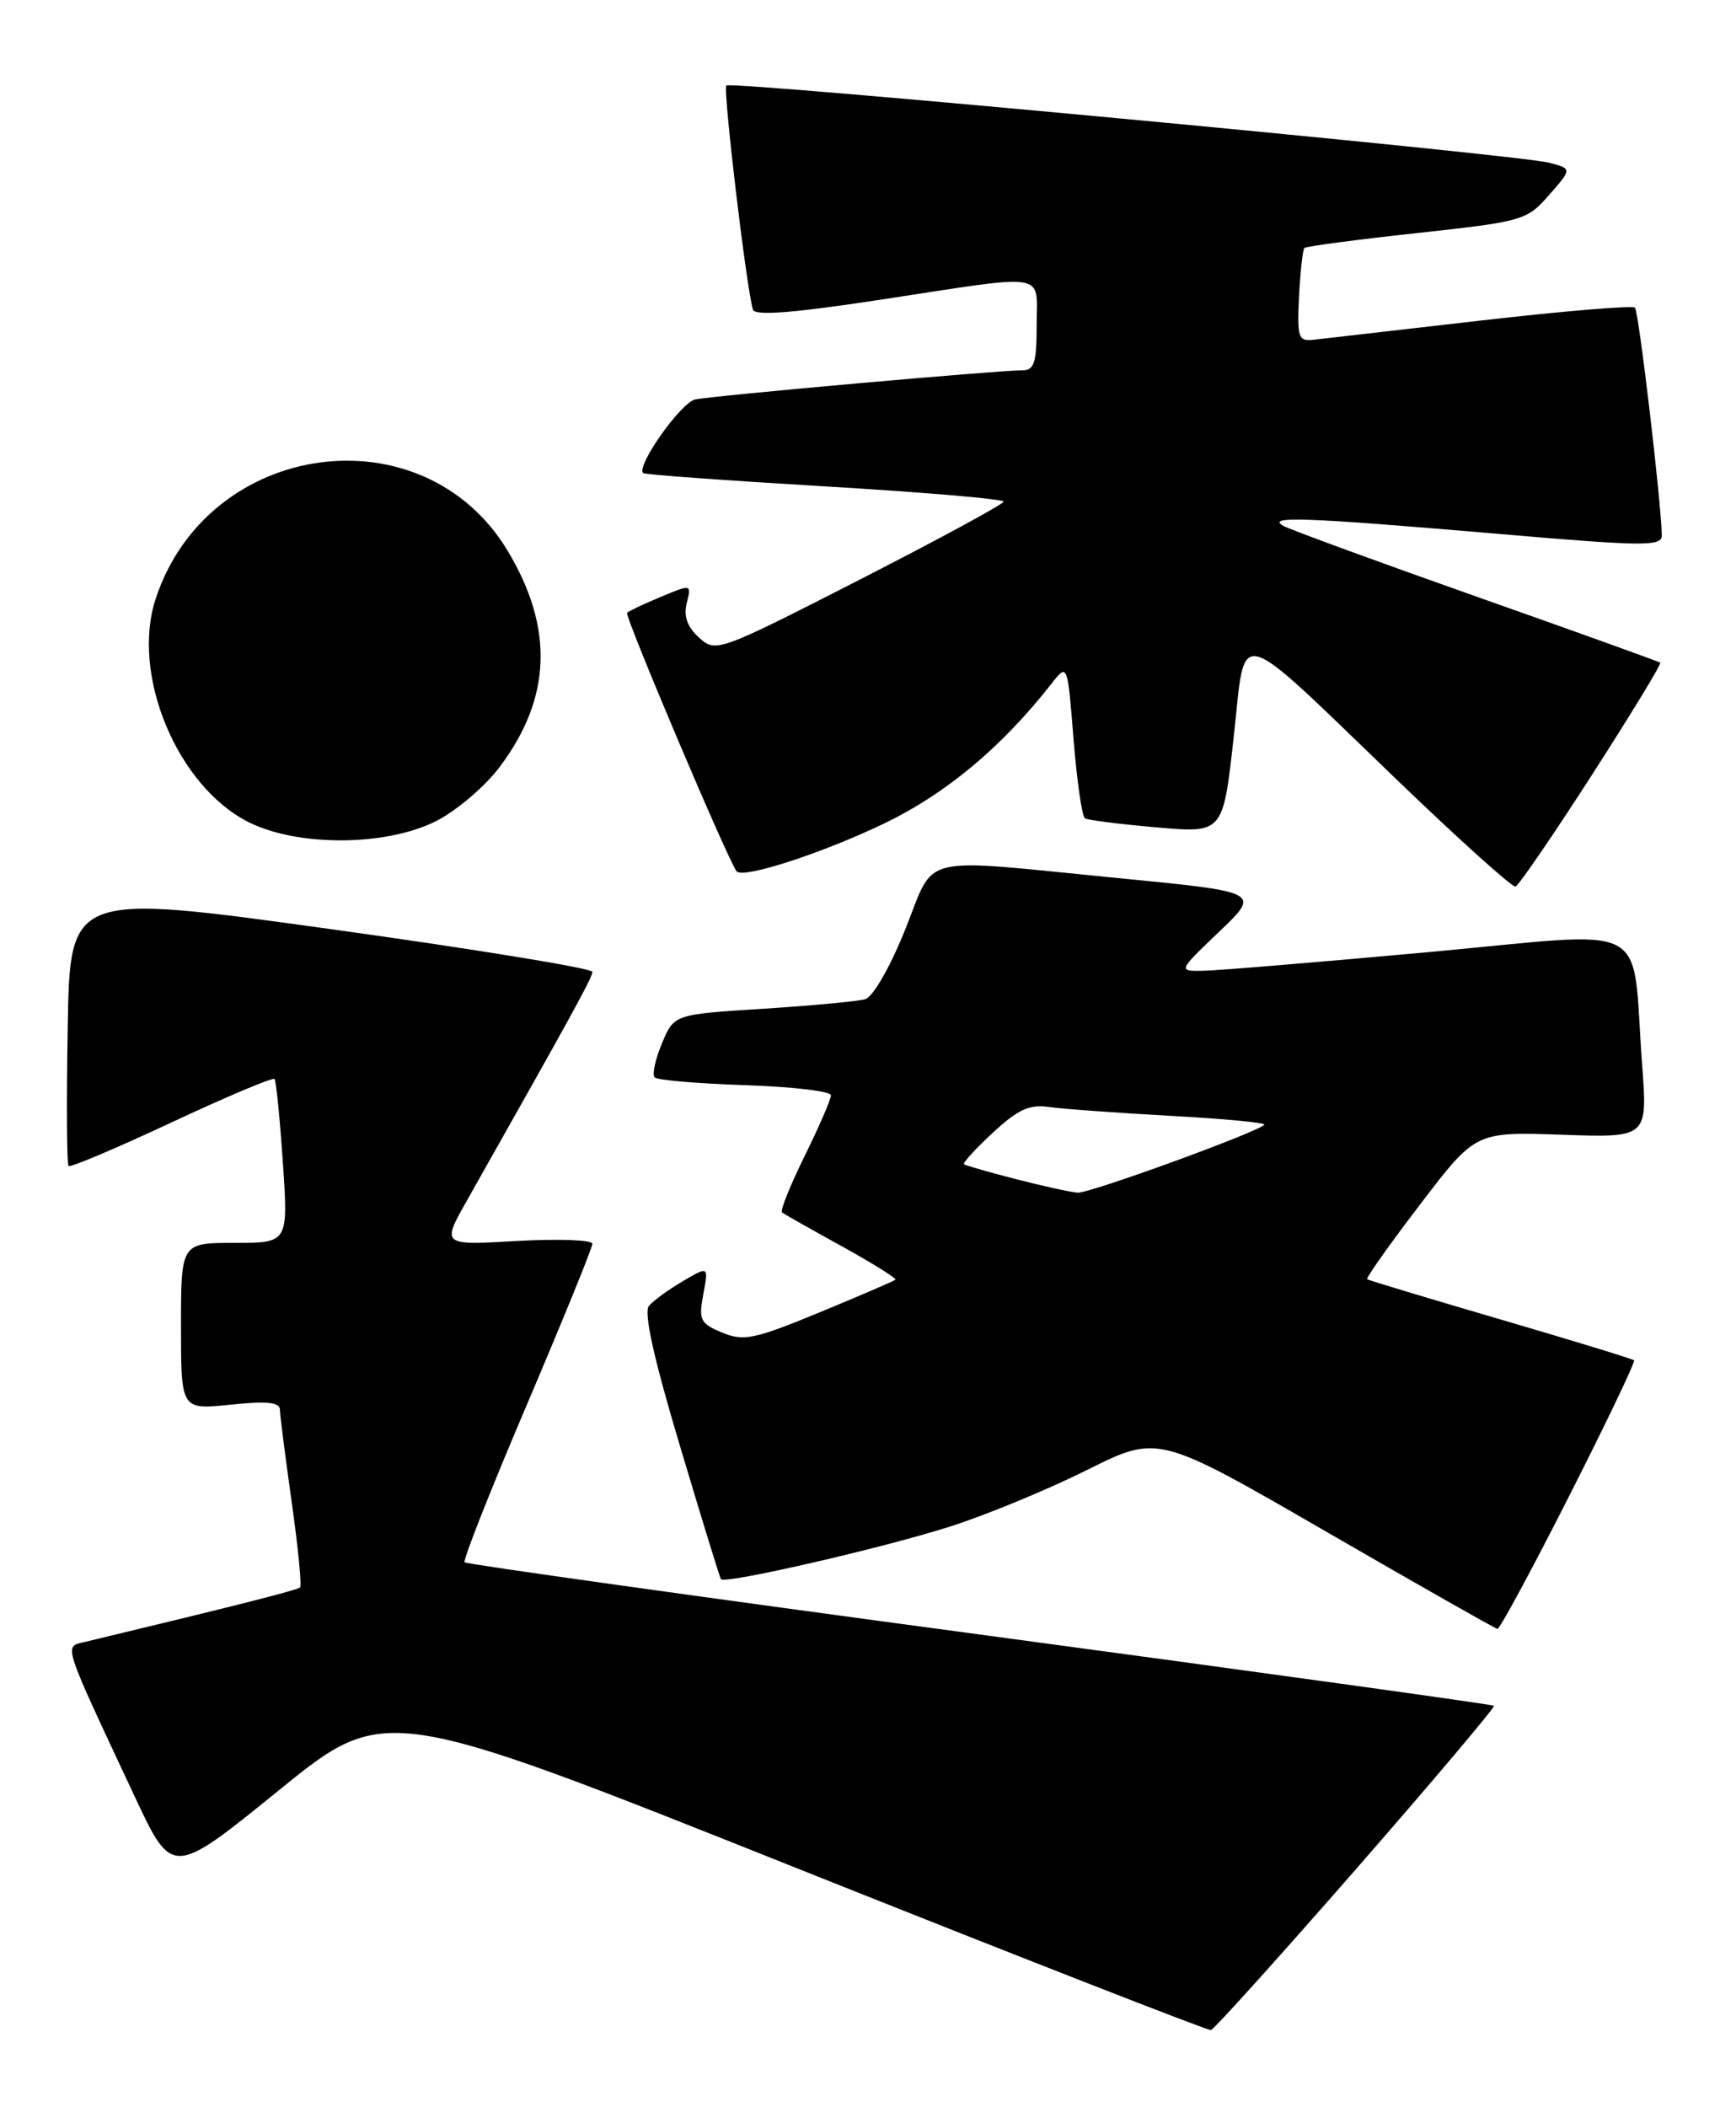 <?xml version="1.0" encoding="UTF-8" standalone="no"?>
<!DOCTYPE svg PUBLIC "-//W3C//DTD SVG 1.1//EN" "http://www.w3.org/Graphics/SVG/1.1/DTD/svg11.dtd" >
<svg xmlns="http://www.w3.org/2000/svg" xmlns:xlink="http://www.w3.org/1999/xlink" version="1.1" viewBox="0 0 211 256">
 <g >
 <path fill="currentColor"
d=" M 164.87 227.02 C 174.22 216.31 181.74 207.41 181.58 207.24 C 181.41 207.08 153.29 203.18 119.08 198.58 C 84.88 193.99 56.70 190.04 56.47 189.81 C 56.24 189.58 59.64 180.97 64.03 170.68 C 68.41 160.39 72.00 151.59 72.00 151.11 C 72.00 150.64 67.88 150.49 62.84 150.77 C 53.68 151.30 53.68 151.30 56.73 145.90 C 69.63 123.07 72.00 118.76 72.00 118.07 C 72.00 117.65 57.71 115.31 40.25 112.89 C 8.50 108.49 8.50 108.49 8.23 124.89 C 8.07 133.91 8.12 141.45 8.33 141.66 C 8.54 141.87 14.18 139.49 20.86 136.36 C 27.54 133.24 33.17 130.86 33.37 131.09 C 33.56 131.32 34.02 135.89 34.38 141.25 C 35.04 151.00 35.04 151.00 28.52 151.00 C 22.00 151.00 22.00 151.00 22.00 161.14 C 22.00 171.28 22.00 171.28 28.00 170.66 C 32.43 170.20 34.01 170.35 34.02 171.27 C 34.03 171.94 34.68 176.99 35.45 182.48 C 36.23 187.97 36.69 192.64 36.47 192.86 C 36.14 193.19 28.22 195.19 10.29 199.49 C 7.75 200.10 7.49 199.31 16.37 218.26 C 20.94 228.01 20.94 228.01 33.88 217.52 C 46.82 207.02 46.82 207.02 96.66 226.90 C 124.07 237.83 146.80 246.71 147.18 246.64 C 147.55 246.56 155.51 237.73 164.87 227.02 Z  M 190.71 181.78 C 195.23 172.87 198.78 165.45 198.61 165.27 C 198.44 165.10 191.14 162.87 182.40 160.31 C 173.65 157.75 166.35 155.55 166.17 155.42 C 165.99 155.29 168.88 151.20 172.60 146.34 C 179.34 137.50 179.34 137.50 189.80 137.86 C 200.26 138.23 200.26 138.23 199.59 129.36 C 198.26 111.52 201.32 113.14 173.70 115.67 C 160.39 116.88 148.07 117.91 146.32 117.94 C 143.15 118.00 143.15 118.00 148.19 113.19 C 153.24 108.37 153.24 108.37 135.87 106.68 C 111.14 104.26 113.78 103.61 110.01 112.96 C 108.18 117.52 106.10 121.13 105.15 121.40 C 104.24 121.66 98.65 122.18 92.71 122.56 C 81.92 123.24 81.92 123.24 80.45 126.78 C 79.64 128.72 79.24 130.58 79.57 130.90 C 79.89 131.23 84.85 131.65 90.58 131.84 C 96.31 132.03 101.00 132.58 101.00 133.07 C 101.00 133.56 99.56 136.88 97.80 140.45 C 96.04 144.02 94.80 147.10 95.05 147.30 C 95.30 147.50 98.57 149.35 102.33 151.42 C 106.08 153.49 109.00 155.32 108.83 155.48 C 108.65 155.64 104.49 157.43 99.60 159.45 C 91.66 162.72 90.38 162.98 87.77 161.90 C 85.11 160.80 84.90 160.37 85.48 157.25 C 86.13 153.81 86.13 153.81 82.99 155.66 C 81.26 156.67 79.41 158.02 78.87 158.66 C 78.22 159.44 79.46 165.04 82.64 175.66 C 85.24 184.37 87.48 191.66 87.63 191.86 C 88.08 192.49 107.30 188.08 115.52 185.45 C 119.91 184.05 127.38 180.96 132.13 178.59 C 140.76 174.28 140.76 174.28 161.13 186.05 C 172.33 192.52 181.72 197.86 182.00 197.90 C 182.28 197.94 186.19 190.69 190.71 181.78 Z  M 193.50 94.13 C 198.23 86.78 201.96 80.65 201.80 80.51 C 201.63 80.38 191.60 76.77 179.50 72.50 C 167.40 68.23 156.82 64.35 156.00 63.90 C 153.80 62.67 158.58 62.85 181.75 64.83 C 199.87 66.39 202.00 66.41 201.98 65.04 C 201.92 61.04 199.18 37.85 198.72 37.38 C 198.42 37.09 189.93 37.80 179.84 38.96 C 169.75 40.12 160.62 41.17 159.56 41.29 C 157.81 41.48 157.64 40.94 157.89 36.00 C 158.05 32.98 158.34 30.33 158.54 30.13 C 158.74 29.93 164.89 29.11 172.20 28.32 C 185.14 26.91 185.58 26.78 188.29 23.68 C 191.08 20.50 191.08 20.50 188.29 19.77 C 184.37 18.76 88.88 9.79 88.28 10.39 C 87.85 10.82 90.69 34.78 91.51 37.61 C 91.74 38.40 96.40 38.03 107.17 36.39 C 127.74 33.25 126.00 32.96 126.00 39.50 C 126.00 44.08 125.71 45.00 124.25 44.99 C 121.43 44.98 86.69 48.07 84.50 48.53 C 82.76 48.89 77.28 56.65 78.17 57.48 C 78.35 57.66 88.29 58.38 100.25 59.09 C 112.21 59.80 121.99 60.63 121.98 60.94 C 121.97 61.25 114.10 65.51 104.50 70.42 C 87.25 79.23 87.00 79.31 84.96 77.46 C 83.53 76.17 83.07 74.87 83.47 73.27 C 84.05 70.96 84.04 70.96 80.33 72.51 C 78.28 73.36 76.43 74.24 76.22 74.45 C 75.87 74.80 88.68 105.00 89.55 105.88 C 90.42 106.76 100.07 103.61 107.50 100.03 C 115.01 96.41 121.76 90.77 127.82 83.04 C 129.75 80.58 129.75 80.58 130.48 89.80 C 130.89 94.87 131.51 99.20 131.87 99.42 C 132.23 99.64 136.15 100.14 140.58 100.52 C 148.65 101.23 148.65 101.23 149.94 89.63 C 151.48 75.86 149.63 75.37 170.00 94.95 C 177.43 102.08 183.81 107.83 184.20 107.71 C 184.58 107.59 188.77 101.48 193.50 94.13 Z  M 53.02 99.75 C 55.47 98.51 58.93 95.57 60.71 93.21 C 67.03 84.83 67.35 76.33 61.71 66.93 C 51.47 49.88 25.30 53.42 18.93 72.72 C 15.87 81.97 21.57 95.60 30.29 99.92 C 36.29 102.89 46.98 102.81 53.02 99.75 Z  M 123.50 143.26 C 120.20 142.41 117.35 141.60 117.17 141.45 C 116.99 141.30 118.56 139.57 120.67 137.62 C 123.72 134.79 125.11 134.15 127.50 134.49 C 129.15 134.73 135.82 135.21 142.31 135.57 C 148.81 135.92 153.93 136.41 153.68 136.65 C 152.72 137.61 132.42 144.99 131.00 144.90 C 130.18 144.85 126.80 144.11 123.50 143.26 Z "/>
</g>
</svg>